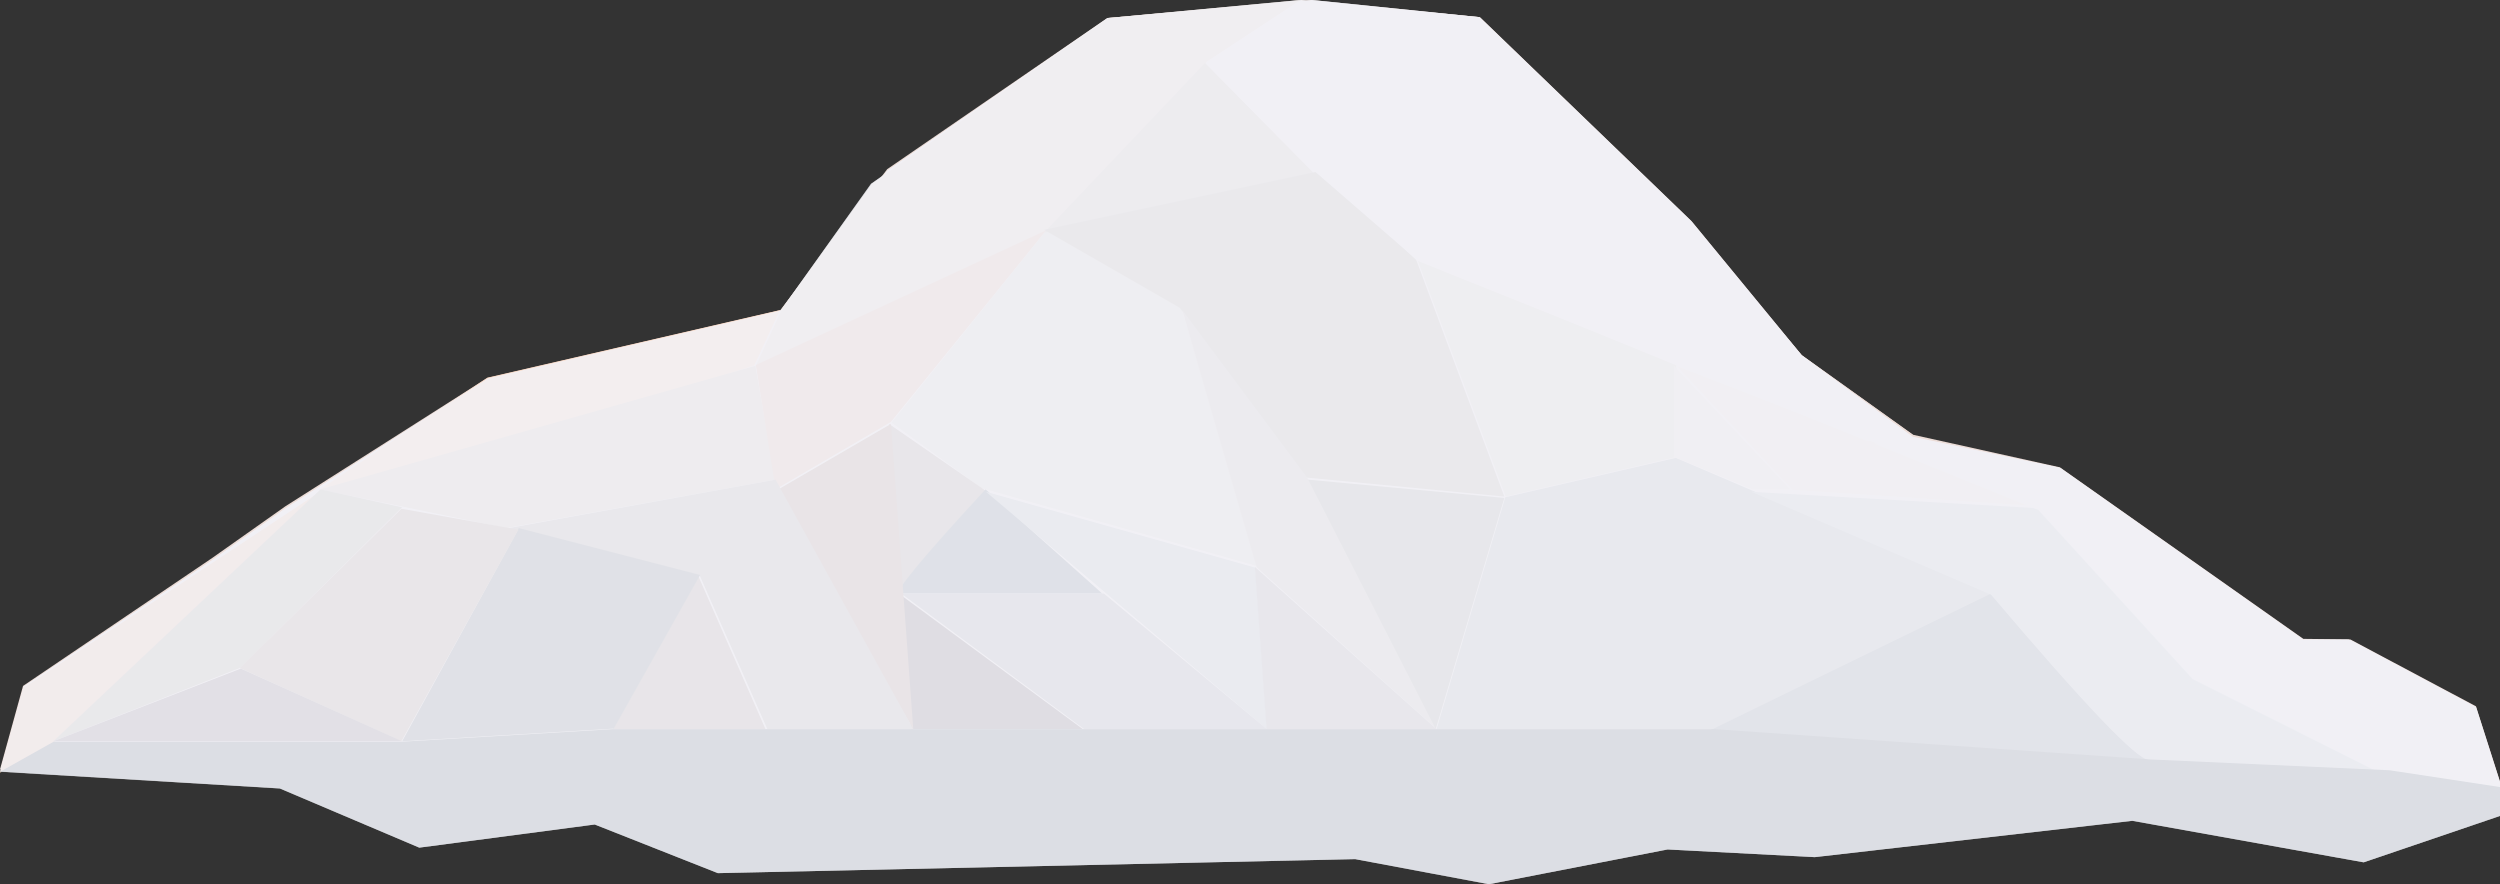 <?xml version="1.0" encoding="UTF-8"?>
<svg width="1032px" height="365px" viewBox="0 0 1032 365" version="1.1" xmlns="http://www.w3.org/2000/svg" xmlns:xlink="http://www.w3.org/1999/xlink">
    <rect x="0" y="0" width="1032" height="365" fill="#333333" stroke="none"/>
    <!-- Generator: Sketch 60.1 (88133) - https://sketch.com -->
    <title>Artboard Copy 6</title>
    <desc>Created with Sketch.</desc>
    <g id="Artboard-Copy-6" stroke="none" stroke-width="1" fill="none" fill-rule="evenodd">
        <rect fill="#FFFFFF" opacity="0" x="0" y="0" width="1032" height="365"></rect>
        <path d="M457.075,7.437 C396.525,49.023 366.25,69.816 366.25,69.816 C336.826,108.619 322.115,128.02 322.115,128.02 C241.504,146.668 201.198,155.992 201.198,155.992 C145.589,191.335 117.784,209.007 117.784,209.007 C97.766,223.148 87.757,230.218 87.757,230.218 C35.591,265.502 9.508,283.144 9.508,283.144 C3.169,306.093 0,317.567 0,317.567 C75.701,321.624 113.552,323.652 113.552,323.652 C153.26,340.492 173.114,348.912 173.114,348.912 C221.409,342.546 245.557,339.362 245.557,339.362 C279.452,352.745 296.4,359.437 296.4,359.437 C471.843,355.58 559.564,353.652 559.564,353.652 C596.363,360.551 614.762,364 614.762,364 C663.94,354.443 688.529,349.665 688.529,349.665 C729.048,351.775 749.307,352.83 749.307,352.83 C836.726,342.837 880.435,337.841 880.435,337.841 C943.96,349.689 975.723,355.612 975.723,355.612 C1015.908,341.943 1036,335.108 1036,335.108 C1026.719,306.073 1022.079,291.556 1022.079,291.556 C987.491,273.149 970.197,263.945 970.197,263.945 C957.274,263.797 950.813,263.723 950.813,263.723 C883.828,216.517 850.335,192.914 850.335,192.914 C809.953,183.96 789.761,179.483 789.761,179.483 C759.024,157.507 743.655,146.519 743.655,146.519 C709.591,106.351 692.559,86.266 692.559,86.266 C637.958,33.478 610.658,7.083 610.658,7.083 L541.142,0 C485.097,4.958 457.075,7.437 457.075,7.437 Z" id="Path" fill="#ECDDD8"></path>
        <polygon id="Path-2" fill="#F6D1BA" points="132 202 215.412 181.514 311.386 150.882 322 128 201.202 155.896"></polygon>
        <path d="M132,202.042 C183.276,212.681 208.914,218 208.914,218 L320,198.01 L311.831,151 L132,202.042 Z" id="Path-3" fill="#D9C8B8"></path>
        <polygon id="Path-4" fill="#E7D0C1" points="312 151 431.749 95.366 498.068 25.586 537 2.01172412e-13 457.485 7.438 359.867 75.82 322.859 127.41"></polygon>
        <path d="M432,95 L367.777,174.166 L320.169,202 L312,150.684 C392,113.561 432,95 432,95 Z" id="Path-5" fill="#E4BDA9"></path>
        <path d="M431.93,95 C469.108,113.7 487.698,124.43 487.698,127.192 C509.233,198.397 520,234 520,234 L405.173,201.5 L368,174.458 C410.62,121.486 431.93,95 431.93,95 Z" id="Path-6" fill="#DDD0C5"></path>
        <path d="M431,96 L543,72.166 L497.43,26 C453.143,72.667 431,96 431,96 Z" id="Path-7" fill="#D5C5B8"></path>
        <path d="M543.05,71 C570.685,94.966 584.503,106.949 584.503,106.949 C608.834,172.316 621,205 621,205 L536.916,196.926 L487.025,127.059 L431,94.868 L543.05,71 Z" id="Path-8" fill="#C6B9AB"></path>
        <path d="M488,128 C508.484,198.781 518.725,234.171 518.725,234.171 L593,301 L543.711,202.755 L488,128 Z" id="Path-9" fill="#D3C4BA"></path>
        <polygon id="Path-10" fill="#B9B0A3" points="592.68 301 621 205.535 540 198"></polygon>
        <polygon id="Path-11" fill="#BCA89D" points="367 175 371.239 245 407 202.663"></polygon>
        <path d="M371.42,245 C374.286,245 402.146,245 455,245 L406.843,202 C380.362,230.667 368.554,245 371.42,245 Z" id="Path-12" fill="#8F9294"></path>
        <polygon id="Path-13" fill="#C5C0BD" points="407 203 523 301 518.185 234.337"></polygon>
        <polygon id="Path-14" fill="#BBAFA9" points="522.84 301 593 301 518 234"></polygon>
        <polygon id="Path-15" fill="#8E7D7D" points="371 245 375.982 301 447 301"></polygon>
        <polygon id="Path-16" fill="#B8AFAD" points="372 245 455.654 245 523 301 447.567 301"></polygon>
        <polygon id="Path-17" fill="#C19F8E" points="320 202.767 377 301 367.768 175"></polygon>
        <polygon id="Path-18" fill="#C0B1A8" points="209 218.19 288.851 237.554 316.779 301 377 301 320.152 198"></polygon>
        <polygon id="Path-19" fill="#BBA498" points="288.337 238 253 301 316 301"></polygon>
        <polygon id="Path-20" fill="#96928F" points="214.165 218 166 306 253.366 300.776 289 237.356"></polygon>
        <polygon id="Path-21" fill="#EFC5A9" points="132 203 22.08 306.569 -9.37916411e-13 319 9.737 283.933 10.821 283.215 29.638 270.759"></polygon>
        <polygon id="Path-22" fill="#C4B6A6" points="22 306 99.399 275.579 166 209.405 132.324 202"></polygon>
        <polygon id="Path-23" fill="#C3AA9A" points="99 275.767 165.696 306 214 218.636 165.696 210"></polygon>
        <polygon id="Path-24" fill="#9D8B89" points="22 306 166 306 99.399 276"></polygon>
        <polygon id="Path-25" fill="#DDD1C3" points="585 107 692 150.784 692 188.703 621.529 205"></polygon>
        <polygon id="Path-26" fill="#BDB9B4" points="691.77 189 823 245.121 707.001 301 593 301 621.377 205.248"></polygon>
        <polygon id="Path-27" fill="#9E9D9D" points="821.962 245 887 314 706 301.398"></polygon>
        <path d="M886.903,313.625 C891.726,313.625 924.758,315.75 986,320 L905.04,279.483 L841.372,209.775 L723,203 L821.883,245.462 C860.407,290.904 882.08,313.625 886.903,313.625 Z" id="Path-28" fill="#CEC8C4"></path>
        <polygon id="Path-29" fill="#E7D6CA" points="691 151 739 202 723.241 202 691 188.568"></polygon>
        <polygon id="Path-30" fill="#E9D8CC" points="692 151 842 209 739.837 202.217"></polygon>
        <polygon id="Path-31" fill="#ECDDD8" points="790 179.799 770.855 182 584.896 107.556 498 25.625 536.948 2.42472709e-13 610.943 7.096 698.309 91.32 743.906 146.777"></polygon>
        <polygon id="Path-32" fill="#E8DCD6" points="774 183.196 789.224 181 850.111 193.786 950.705 264.567 969.374 264.567 1022.054 292.389 1032 326 986.132 320.927 905.129 280.342 841.427 210.516"></polygon>
        <polygon id="Path-33" fill="#808080" points="1032.256 324.938 1036 335.496 975.737 355.981 880.23 338.865 749.132 353.84 688.369 350.678 614.619 365 559.433 354.661 296.331 360.441 245.5 340.385 173.073 349.925 115.49 325.522 -9.20152843e-13 318.61 22.103 306.192 165.727 306.192 252.992 301 707.643 301 887.44 313.485 986.452 317.971"></polygon>
        <path d="M541.761,0 L610.757,7.09 C610.757,7.09 610.781,7.114 610.83,7.162 L698.126,91.25 L743.724,146.664 C743.724,146.664 759.008,157.876 789.577,180.301 C789.577,180.301 809.844,184.569 850.379,193.105 C850.379,193.105 882.276,215.611 946.071,260.624 L949.871,263.305 L950.833,263.984 L969.476,263.984 L969.889,264.202 L970.213,264.207 C970.213,264.207 987.159,273.236 1021.05,291.295 L1022.082,291.845 C1022.082,291.845 1026.629,306.087 1035.723,334.572 L1035.995,335.427 L1036,335.439 L1035.796,335.509 C1033.644,336.242 1014.471,342.772 978.276,355.099 L975.737,355.964 C975.737,355.964 947.75,350.939 891.776,340.889 L880.23,338.815 C880.23,338.815 837.4,343.717 751.741,353.52 L749.132,353.819 C748.745,353.798 730.39,352.841 694.063,350.947 L688.369,350.65 L688.349,350.654 C687.698,350.781 671.095,354.011 638.542,360.345 L614.619,365 L614.593,364.995 C613.82,364.85 595.433,361.399 559.433,354.642 C559.433,354.642 471.733,356.572 296.331,360.432 L296.285,360.414 C295.299,360.024 278.371,353.332 245.5,340.338 C245.5,340.338 221.358,343.524 173.073,349.897 C173.073,349.897 153.895,341.753 115.538,325.466 L-1.13686838e-13,318.521 C0.065,318.286 3.314,306.588 9.748,283.424 C9.748,283.424 35.744,265.978 87.737,231.086 L87.749,231.077 C88.141,230.8 98.144,223.725 117.757,209.853 C117.757,209.853 145.636,191.951 201.393,156.146 C201.393,156.146 241.689,146.813 322.281,128.147 C322.281,128.147 322.282,128.145 322.285,128.141 L359.548,75.877 L364.995,72.061 C365.382,71.553 365.772,71.041 366.165,70.525 C366.165,70.525 395.909,49.917 455.398,8.699 L457.21,7.444 L536.76,1.70530257e-13 L539.15,0.23 L540.451,0.115 L540.451,0.115 L541.761,0 Z" id="Combined-Shape" fill-opacity="0.6" fill="#FFFFFF" style="mix-blend-mode: lighten;"></path>
        <path d="M541.761,0 L610.757,7.09 C610.757,7.09 610.781,7.114 610.83,7.162 L698.126,91.25 L743.724,146.664 C743.724,146.664 759.008,157.876 789.577,180.301 C789.577,180.301 809.844,184.569 850.379,193.105 C850.379,193.105 882.276,215.611 946.071,260.624 L949.871,263.305 L950.833,263.984 L969.476,263.984 L969.889,264.202 L970.213,264.207 C970.213,264.207 987.159,273.236 1021.05,291.295 L1022.082,291.845 C1022.082,291.845 1026.629,306.087 1035.723,334.572 L1035.995,335.427 L1036,335.439 L1035.796,335.509 C1033.644,336.242 1014.471,342.772 978.276,355.099 L975.737,355.964 C975.737,355.964 947.75,350.939 891.776,340.889 L880.23,338.815 C880.23,338.815 837.4,343.717 751.741,353.52 L749.132,353.819 C748.745,353.798 730.39,352.841 694.063,350.947 L688.369,350.65 L688.349,350.654 C687.698,350.781 671.095,354.011 638.542,360.345 L614.619,365 L614.593,364.995 C613.82,364.85 595.433,361.399 559.433,354.642 C559.433,354.642 471.733,356.572 296.331,360.432 L296.285,360.414 C295.299,360.024 278.371,353.332 245.5,340.338 C245.5,340.338 221.358,343.524 173.073,349.897 C173.073,349.897 153.895,341.753 115.538,325.466 L-1.13686838e-13,318.521 C0.065,318.286 3.314,306.588 9.748,283.424 C9.748,283.424 35.744,265.978 87.737,231.086 L87.749,231.077 C88.141,230.8 98.144,223.725 117.757,209.853 C117.757,209.853 145.636,191.951 201.393,156.146 C201.393,156.146 241.689,146.813 322.281,128.147 C322.281,128.147 322.282,128.145 322.285,128.141 L359.548,75.877 L364.995,72.061 C365.382,71.553 365.772,71.041 366.165,70.525 C366.165,70.525 395.909,49.917 455.398,8.699 L457.21,7.444 L536.76,1.70530257e-13 L539.15,0.23 L540.451,0.115 L540.451,0.115 L541.761,0 Z" id="Combined-Shape" fill-opacity="0.5" fill="#EDF1FC" style="mix-blend-mode: color;"></path>
    </g>
</svg>